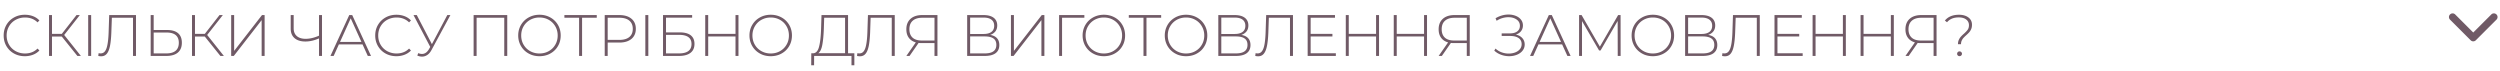 <svg width="1028" height="29" fill="none" xmlns="http://www.w3.org/2000/svg"><path d="M625.88 15.57q-.96-1-2.58-1.36 1.14-.34 1.88-1.09.14-.14.26-.3.25-.31.42-.67.37-.75.37-1.68 0-.85-.31-1.57-.19-.44-.5-.82-.06-.08-.13-.16-.78-.91-2.03-1.4-1.36-.54-2.98-.54-1.35 0-2.7.39-1.36.38-2.61 1.14l.45 1.04q1.14-.75 2.37-1.11 1.24-.36 2.46-.36 2.01 0 3.36.94l.01.01q.71.49 1.05 1.17.31.63.31 1.41 0 .86-.37 1.5-.27.45-.71.8-1.08.82-3 .82h-3.41v1.06h3.46q2.26 0 3.5.87.55.38.85.9.4.68.4 1.59 0 .73-.27 1.34-.17.39-.45.73-.72.88-1.94 1.35-1.23.46-2.65.46-.48 0-.95-.05-1-.11-1.96-.46-.75-.27-1.4-.68-.6-.38-1.13-.87l-.5.86q.57.52 1.22.93.76.47 1.62.78 1.08.39 2.19.51.53.06 1.06.06 1.71 0 3.16-.57 1.3-.51 2.15-1.43.11-.12.21-.25.38-.48.6-1.02.29-.72.29-1.55 0-.93-.36-1.7-.23-.49-.61-.91-.05-.06-.1-.11zM6.43 22.34q1.72.77 3.79.77 1.8 0 3.35-.6 1.17-.45 2.07-1.22.29-.25.56-.53l-.77-.79q-.72.71-1.58 1.18-1.56.84-3.58.84-1.59 0-2.96-.55-.45-.18-.88-.41-.94-.53-1.66-1.26-.61-.62-1.05-1.39-.26-.44-.45-.91-.54-1.33-.54-2.88 0-1.53.54-2.86.19-.47.45-.91.45-.79 1.07-1.42.72-.72 1.64-1.24.43-.23.88-.41 1.37-.55 2.96-.55 2.13 0 3.74.92.77.43 1.42 1.08l.77-.79q-.32-.34-.67-.63-.86-.7-1.95-1.12-1.54-.59-3.36-.59-2.05 0-3.76.76-.35.16-.69.35-1.03.57-1.83 1.36-.74.75-1.3 1.69-.27.47-.48.97-.65 1.56-.65 3.39 0 1.86.66 3.43.21.49.47.94.56.94 1.3 1.69.8.79 1.83 1.36.32.18.66.33zm152.78 0q1.73.77 3.79.77 1.8 0 3.35-.6 1.17-.45 2.08-1.22.29-.25.55-.53l-.77-.79q-.72.71-1.57 1.18-1.57.84-3.59.84-1.59 0-2.96-.55-.45-.18-.88-.41-.94-.53-1.66-1.26-.6-.62-1.05-1.39-.26-.44-.45-.91-.53-1.33-.53-2.88 0-1.53.53-2.86.19-.47.45-.91.46-.79 1.08-1.42.71-.72 1.63-1.24.43-.23.88-.41 1.37-.55 2.96-.55 2.13 0 3.75.92.76.43 1.41 1.08l.77-.79q-.31-.34-.67-.63-.86-.7-1.95-1.12-1.53-.59-3.36-.59-2.04 0-3.76.76-.35.16-.69.35-1.02.57-1.82 1.36-.75.75-1.3 1.69-.28.47-.49.97-.65 1.56-.65 3.39 0 1.86.67 3.43.2.49.47.94.55.94 1.3 1.69.8.79 1.82 1.36.33.18.66.33zm58.94.05q1.68.72 3.68.72 2.03 0 3.74-.74.37-.16.72-.36 1.07-.59 1.89-1.42.72-.72 1.24-1.63.28-.47.49-.96.65-1.57.65-3.41 0-1.81-.64-3.36-.21-.52-.5-1-.52-.9-1.24-1.62-.82-.84-1.89-1.43-.37-.2-.75-.37-1.7-.74-3.71-.74-1.98 0-3.65.72-.42.18-.82.4-1.08.61-1.91 1.45-.7.72-1.22 1.61-.32.54-.54 1.11-.6 1.5-.6 3.23 0 1.76.61 3.27.22.56.53 1.08.52.89 1.22 1.61.83.85 1.91 1.45.39.21.79.39zm95.08 0q1.69.72 3.69.72 2.03 0 3.74-.74.37-.16.72-.36 1.07-.59 1.89-1.42.71-.72 1.24-1.63.28-.47.48-.96.66-1.57.66-3.41 0-1.81-.64-3.36-.22-.52-.5-1-.53-.9-1.24-1.62-.82-.84-1.89-1.43-.37-.2-.75-.37-1.7-.74-3.71-.74-1.98 0-3.66.72-.41.18-.81.4-1.08.61-1.91 1.45-.7.72-1.22 1.61-.32.54-.55 1.11-.59 1.5-.59 3.23 0 1.76.61 3.27.22.56.53 1.08.52.89 1.22 1.61.83.85 1.91 1.45.38.21.78.39zm137 0q1.68.72 3.68.72 2.03 0 3.74-.74.37-.16.72-.36 1.07-.59 1.89-1.42.72-.72 1.24-1.63.28-.47.49-.96.65-1.57.65-3.41 0-1.81-.64-3.36-.21-.52-.5-1-.52-.9-1.24-1.62-.82-.84-1.89-1.43-.37-.2-.75-.37-1.7-.74-3.71-.74-1.98 0-3.65.72-.42.18-.82.4-1.08.61-1.91 1.45-.7.72-1.22 1.61-.32.54-.54 1.11-.6 1.5-.6 3.23 0 1.76.61 3.27.22.56.53 1.08.52.89 1.22 1.61.83.85 1.91 1.45.39.21.79.39zm33.79 0q1.68.72 3.68.72 2.03 0 3.74-.74.37-.16.72-.36 1.07-.59 1.9-1.42.71-.72 1.23-1.63.28-.47.49-.96.66-1.57.66-3.41 0-1.81-.65-3.36-.21-.52-.5-1-.52-.9-1.23-1.62-.83-.84-1.9-1.43-.36-.2-.75-.37-1.69-.74-3.71-.74-1.98 0-3.65.72-.42.18-.81.4-1.08.61-1.91 1.45-.71.72-1.23 1.61-.31.54-.54 1.11-.6 1.5-.6 3.23 0 1.76.61 3.27.23.56.53 1.08.52.89 1.23 1.61.83.85 1.91 1.45.38.21.78.39zm191.95 0q1.68.72 3.68.72 2.04 0 3.74-.74.37-.16.73-.36 1.07-.59 1.89-1.42.71-.72 1.24-1.63.27-.47.48-.96.66-1.57.66-3.41 0-1.81-.64-3.36-.22-.52-.5-1-.53-.9-1.24-1.62-.82-.84-1.89-1.43-.37-.2-.76-.37-1.69-.74-3.71-.74-1.98 0-3.65.72-.42.18-.81.4-1.08.61-1.91 1.45-.7.72-1.23 1.61-.31.54-.54 1.11-.59 1.5-.59 3.23 0 1.76.6 3.27.23.56.53 1.08.53.89 1.23 1.61.83.85 1.91 1.45.38.21.78.39zm129.49-5.98q-.34.75-.34 1.76h1.25q0-.84.29-1.47.29-.64.7-1.09.41-.46 1.15-1.13.79-.7 1.26-1.24t.79-1.3q.32-.75.32-1.76 0-.98-.4-1.76-.36-.7-1.06-1.23-1.47-1.12-3.91-1.12-2.91 0-4.76 1.4-.56.43-1.02.98l.88.7q.62-.72 1.39-1.17.31-.19.65-.33 1.18-.49 2.78-.49 2 0 3.1.89.56.44.83 1.03.27.57.27 1.26 0 1.14-.51 1.87-.52.73-1.59 1.69-.8.69-1.26 1.23-.47.52-.81 1.28zM21.38 15.03h4.03L31.82 23h1.44l-6.87-8.62 6.44-8.18h-1.37l-6.03 7.72h-4.05V6.2h-1.23V23h1.23v-7.97zm16.1-8.83h-1.22V23h1.22V6.2zM55.92 23V6.2H44.9l-.24 7.29q-.12 3.07-.49 4.92-.35 1.85-1.04 2.7-.33.42-.76.63-.45.22-1.02.22-.39 0-.8-.1L40.41 23q.55.14 1.2.14.84 0 1.48-.35.44-.24.8-.66.86-1 1.31-3.1.44-2.11.58-5.56L46 7.3h8.69V23h1.23zm17.31-9.34q-1.55-1.32-4.52-1.32h-5.52V6.2h-1.23V23h6.44q3.09 0 4.73-1.38.35-.3.63-.66 1.02-1.3 1.02-3.39 0-2.13-1.05-3.4-.22-.27-.5-.51zm6.95 1.37h4.03L90.62 23h1.44l-6.87-8.62 6.44-8.18h-1.37l-6.03 7.72h-4.05V6.2h-1.23V23h1.23v-7.97zm16.1-8.83h-1.22V23h1.08l11.45-14.72V23h1.22V6.2h-1.08L96.28 20.93V6.2zM132.41 23V6.2h-1.23v8.47q-2.93 1.29-5.49 1.29-2.34 0-3.63-1.12-.36-.31-.62-.69-.68-1-.68-2.46V6.2h-1.22v5.61q0 1.83.86 3.07.31.44.73.81 1.6 1.38 4.46 1.38 2.68 0 5.59-1.28V23h1.23zm6.93-4.73h9.74l2.16 4.73h1.32l-7.73-16.8h-1.22L135.88 23h1.32l2.14-4.73zm38.11 2.28L185.2 6.2h-1.27l-6.33 11.95-6.22-11.95h-1.35l6.89 13.1-.57.98q-.85 1.43-2.02 1.78-.39.12-.82.12-.72 0-1.53-.34l-.38 1.01q1.03.43 1.91.43.39 0 .76-.07.74-.15 1.42-.6 1.02-.67 1.76-2.06zM208.58 23V6.2h-13.83V23h1.23V7.3h11.37V23h1.23zm30.77-15.7h6.04V6.2h-13.31v1.1h6.04V23h1.23V7.3zm20.3.4q-1.8-1.5-4.97-1.5h-6.02V23h1.22v-5.5h4.8q3.17 0 4.97-1.5.61-.51 1.01-1.15.79-1.24.79-2.99 0-1.79-.81-3.05-.4-.62-.99-1.11zm6.94-1.5h-1.23V23h1.23V6.2zm18.02 0h-11.98V23h6.58q3.1 0 4.73-1.28.51-.39.86-.9.77-1.12.77-2.77 0-1.68-.8-2.77-.31-.42-.73-.76-1.54-1.2-4.49-1.2h-5.69V7.27h10.75V6.2zM303.66 23V6.2h-1.22v7.72h-11.23V6.2h-1.22V23h1.22v-8h11.23v8h1.22zm47.65 3.83v-4.94h-2.59V6.2H337.8l-.17 5.52q-.14 4.75-.81 7.39-.54 2.17-1.76 2.65-.26.11-.55.13h-.91l-.03 4.94h1.18l.02-3.83h15.36v3.83h1.18zM367.92 23V6.2H356.9l-.24 7.29q-.12 3.07-.49 4.92-.35 1.85-1.04 2.7-.33.42-.75.63-.46.22-1.03.22-.39 0-.8-.1l-.14 1.14q.55.14 1.2.14.84 0 1.48-.35.44-.24.8-.66.86-1 1.31-3.1.44-2.11.59-5.56L358 7.3h8.69V23h1.23zm17.56 0V6.2h-6.33q-2.82 0-4.53 1.37-.1.08-.19.16-.42.37-.74.82-1 1.39-1 3.5 0 2.04.96 3.41.03.03.05.06.2.28.44.52.94.97 2.44 1.39L372.69 23h1.32l3.72-5.35q.55.07 1.18.07h5.35V23h1.22zm24.49-7.28q-.94-1.05-2.81-1.37 1.22-.4 1.96-1.24.09-.09.17-.19.12-.15.21-.31.56-.9.56-2.14 0-1.32-.6-2.24-.34-.53-.87-.93-1.48-1.1-4.12-1.1h-6.77V23h7.22q2.98 0 4.49-1.15.52-.4.85-.9.66-.99.66-2.42 0-1.54-.73-2.54-.1-.14-.22-.27zm6.95-9.52h-1.22V23h1.08l11.45-14.72V23h1.22V6.2h-1.08l-11.45 14.73V6.2zm19.8 1.1h9.17V6.2H435.5V23h1.22V7.3zm34.71 0h6.04V6.2h-13.31v1.1h6.04V23h1.23V7.3zm41.82 8.42q-.95-1.05-2.82-1.37 1.22-.4 1.97-1.24.08-.09.16-.19.12-.15.22-.31.55-.9.55-2.14 0-1.32-.6-2.24-.34-.53-.87-.93-1.48-1.1-4.12-1.1h-6.77V23h7.23q2.97 0 4.48-1.15.52-.4.86-.9.66-.99.66-2.42 0-1.54-.74-2.54-.1-.14-.21-.27zM531.67 23V6.2h-11.02l-.24 7.29q-.12 3.07-.48 4.92t-1.05 2.7q-.33.42-.75.63-.46.22-1.03.22-.39 0-.8-.1l-.14 1.14q.55.14 1.21.14.83 0 1.47-.35.44-.24.8-.66.87-1 1.31-3.1.45-2.11.59-5.56l.21-6.17h8.69V23h1.23zm17.63 0v-1.11h-10.36V15h8.95v-1.08h-8.95V7.3h10.01V6.2h-11.24V23h11.59zm17.76 0V6.2h-1.22v7.72h-11.23V6.2h-1.22V23h1.22v-8h11.23v8h1.22zm19.73 0V6.2h-1.22v7.72h-11.23V6.2h-1.23V23h1.23v-8h11.23v8h1.22zm17.57 0V6.2h-6.33q-2.82 0-4.53 1.37-.1.08-.19.16-.42.37-.74.82-1 1.39-1 3.5 0 2.04.96 3.41.03.03.05.06.2.28.44.52.94.97 2.44 1.39L591.57 23h1.32l3.72-5.35q.55.07 1.18.07h5.35V23h1.22zm28.25-4.73h9.74l2.16 4.73h1.32L638.1 6.2h-1.22L629.15 23h1.32l2.14-4.73zm32.57-9.65l.03 14.38h1.19l-.02-16.8h-1.01l-7.51 12.98-7.51-12.98h-1.04V23h1.21V8.67l7.03 12.09h.6l7.03-12.14zm40.02 7.1q-.95-1.05-2.82-1.37 1.22-.4 1.97-1.24.08-.09.16-.19.12-.15.22-.31.56-.9.56-2.14 0-1.32-.61-2.24-.34-.53-.87-.93-1.48-1.1-4.12-1.1h-6.77V23h7.23q2.97 0 4.49-1.15.51-.4.85-.9.66-.99.66-2.42 0-1.54-.74-2.54-.1-.14-.21-.27zM723.62 23V6.2H712.6l-.24 7.29q-.12 3.07-.48 4.92t-1.04 2.7q-.33.42-.76.63-.46.22-1.03.22-.38 0-.79-.1l-.14 1.14q.55.14 1.2.14.83 0 1.47-.35.45-.24.8-.66.87-1 1.31-3.1.45-2.11.59-5.56l.22-6.17h8.69V23h1.22zm17.64 0v-1.11h-10.37V15h8.95v-1.08h-8.95V7.3h10.01V6.2h-11.23V23h11.59zm17.75 0V6.2h-1.21v7.72h-11.24V6.2h-1.22V23h1.22v-8h11.24v8h1.21zm19.73 0V6.2h-1.22v7.72h-11.23V6.2h-1.22V23h1.22v-8h11.23v8h1.22zm17.57 0V6.2h-6.33q-2.82 0-4.53 1.37-.09.08-.19.16-.42.37-.74.82-1 1.39-1 3.5 0 2.04.97 3.41l.04.06q.2.28.44.52.95.97 2.44 1.39L783.52 23h1.32l3.72-5.35q.55.07 1.18.07h5.35V23h1.22zm-571.35-1.63q-1.43.62-3.13.62-1.62 0-3.01-.57-.42-.17-.82-.39-.9-.51-1.6-1.21-.63-.64-1.1-1.44-.26-.44-.45-.91-.53-1.33-.53-2.88 0-1.53.53-2.86.19-.47.45-.91.48-.82 1.13-1.47.69-.69 1.57-1.19.4-.22.82-.39 1.39-.57 3.01-.57 1.7 0 3.13.62.35.16.68.34.85.48 1.52 1.14.68.67 1.17 1.52.26.44.45.91.54 1.33.54 2.86 0 1.55-.54 2.88-.19.47-.45.91-.48.83-1.14 1.49-.68.67-1.55 1.16-.33.19-.68.34zm95.08 0q-1.43.62-3.12.62-1.63 0-3.01-.57-.42-.17-.82-.39-.9-.51-1.6-1.21-.64-.64-1.1-1.44-.26-.44-.45-.91-.54-1.33-.54-2.88 0-1.53.54-2.86.19-.47.45-.91.48-.82 1.12-1.47.69-.69 1.58-1.19.4-.22.82-.39 1.38-.57 3.01-.57 1.69 0 3.12.62.36.16.69.34.85.48 1.52 1.14.68.67 1.17 1.52.26.44.45.91.53 1.33.53 2.86 0 1.55-.53 2.88-.19.47-.45.91-.49.83-1.15 1.49-.68.67-1.54 1.16-.33.19-.69.34zm137 0q-1.43.62-3.13.62-1.62 0-3.01-.57-.42-.17-.82-.39-.9-.51-1.6-1.21-.63-.64-1.1-1.44-.26-.44-.45-.91-.53-1.33-.53-2.88 0-1.53.53-2.86.19-.47.45-.91.48-.82 1.13-1.47.69-.69 1.57-1.19.4-.22.82-.39 1.39-.57 3.01-.57 1.7 0 3.13.62.35.16.68.34.85.48 1.52 1.14.68.67 1.17 1.52.26.44.45.91.54 1.33.54 2.86 0 1.55-.54 2.88-.19.47-.45.91-.48.83-1.14 1.49-.68.67-1.55 1.16-.33.19-.68.34zm33.79 0q-1.43.62-3.13.62-1.62 0-3.01-.57-.42-.17-.82-.39-.9-.51-1.6-1.21-.63-.64-1.1-1.44-.25-.44-.44-.91-.54-1.33-.54-2.88 0-1.53.53-2.86.19-.47.45-.91.48-.82 1.13-1.47.69-.69 1.57-1.19.4-.22.82-.39 1.39-.57 3.01-.57 1.7 0 3.13.62.35.16.68.34.85.48 1.52 1.14.68.67 1.17 1.52.26.44.45.91.54 1.33.54 2.86 0 1.55-.54 2.88-.19.47-.45.91-.48.83-1.14 1.49-.68.67-1.55 1.16-.33.19-.68.34zm191.95 0q-1.43.62-3.13.62-1.62 0-3.01-.57-.42-.17-.81-.39-.91-.51-1.61-1.21-.63-.64-1.1-1.44-.25-.44-.44-.91-.54-1.33-.54-2.88 0-1.53.54-2.86.19-.47.44-.91.48-.82 1.13-1.47.69-.69 1.58-1.19.39-.22.81-.39 1.39-.57 3.01-.57 1.7 0 3.13.62.35.16.69.34.84.48 1.51 1.14.68.67 1.18 1.52.25.44.45.91.53 1.33.53 2.86 0 1.55-.54 2.88-.19.47-.44.91-.49.83-1.15 1.49-.68.67-1.54 1.16-.34.19-.69.34zm-278.34-7.4h-5.52V7.23h5.52q2.12 0 3.24.86.36.27.6.62.53.76.53 1.9 0 1.1-.51 1.85-.25.37-.62.65-1.12.86-3.24.86zm103.28 0h-5.52V7.23h5.52q2.11 0 3.24.86.35.27.59.62.54.76.54 1.9 0 1.1-.51 1.85-.25.37-.62.65-1.13.86-3.24.86zm191.95 0h-5.52V7.23h5.52q2.11 0 3.24.86.35.27.6.62.53.76.53 1.9 0 1.1-.51 1.85-.25.37-.62.65-1.13.86-3.24.86zm-440.89 1.25q-1.41 1.18-4.1 1.18h-4.8V7.3h4.8q2.69 0 4.1 1.19.4.33.68.74.74 1.05.74 2.63 0 1.59-.75 2.64-.28.4-.67.72zm79.34 3.26q.49-2.59.64-6.67l.14-4.51h8.59v14.59h-11.04q1.18-.82 1.67-3.41zm36.73-3.43q-.91-1.15-.91-3.02 0-1.88.91-3.03.21-.26.47-.49 1.38-1.21 3.92-1.21h5.02v9.36h-5.23q-2.5 0-3.8-1.2-.2-.19-.38-.41zm218.88 0q-.91-1.15-.91-3.02 0-1.88.91-3.03.21-.26.47-.49 1.38-1.21 3.92-1.21h5.02v9.36h-5.24q-2.49 0-3.79-1.2-.2-.19-.38-.41zm191.96 0q-.92-1.15-.92-3.02 0-1.88.91-3.03.21-.26.47-.49 1.38-1.21 3.92-1.21h5.02v9.36h-5.23q-2.5 0-3.79-1.2-.21-.19-.38-.41zM144.21 7.54l4.41 9.7h-8.8l4.39-9.7zm493.27 0l4.41 9.7h-8.8l4.39-9.7zM72.23 20.86q-1.29 1.1-3.81 1.1h-5.23v-8.59h5.23q3.04 0 4.27 1.5.84 1.01.84 2.72 0 1.77-.87 2.83-.19.24-.43.44zm210.82.13q-1.29.97-3.82.97h-5.37v-7.63h5.37q3.32 0 4.49 1.58.63.86.63 2.19 0 1.36-.65 2.24-.27.37-.65.65zm126.06-.5q-1.08 1.47-4.16 1.47h-6.03v-6.98h6.03q2.35 0 3.55.84.32.23.56.52.64.81.64 2.12 0 1.23-.59 2.03zm103.27 0q-1.08 1.47-4.16 1.47h-6.02v-6.98h6.02q2.35 0 3.55.84.32.23.56.52.64.81.64 2.12 0 1.23-.59 2.03zm191.95 0q-1.08 1.47-4.16 1.47h-6.02v-6.98h6.02q2.35 0 3.55.84.33.23.56.52.64.81.64 2.12 0 1.23-.59 2.03zm101.03 2.52q.18.08.39.08.25 0 .45-.1.15-.07.26-.19.15-.14.22-.32.08-.17.08-.38 0-.19-.07-.35-.07-.19-.23-.34-.11-.12-.26-.18-.2-.1-.45-.1-.21 0-.39.07-.17.07-.31.21-.14.15-.21.32-.07.18-.07.37 0 .22.07.4.07.16.21.3.14.14.31.21zm219.06-17.06l-7.42 7.42-7.42-7.42c-.6-.6-1.53-.6-2.13 0a1.49 1.49 0 000 2.12l8.49 8.49c.59.59 1.53.59 2.12 0l8.49-8.49c.59-.59.59-1.53 0-2.12-.61-.6-1.53-.6-2.13 0z" fill="#705A66" fill-rule="evenodd"/></svg>